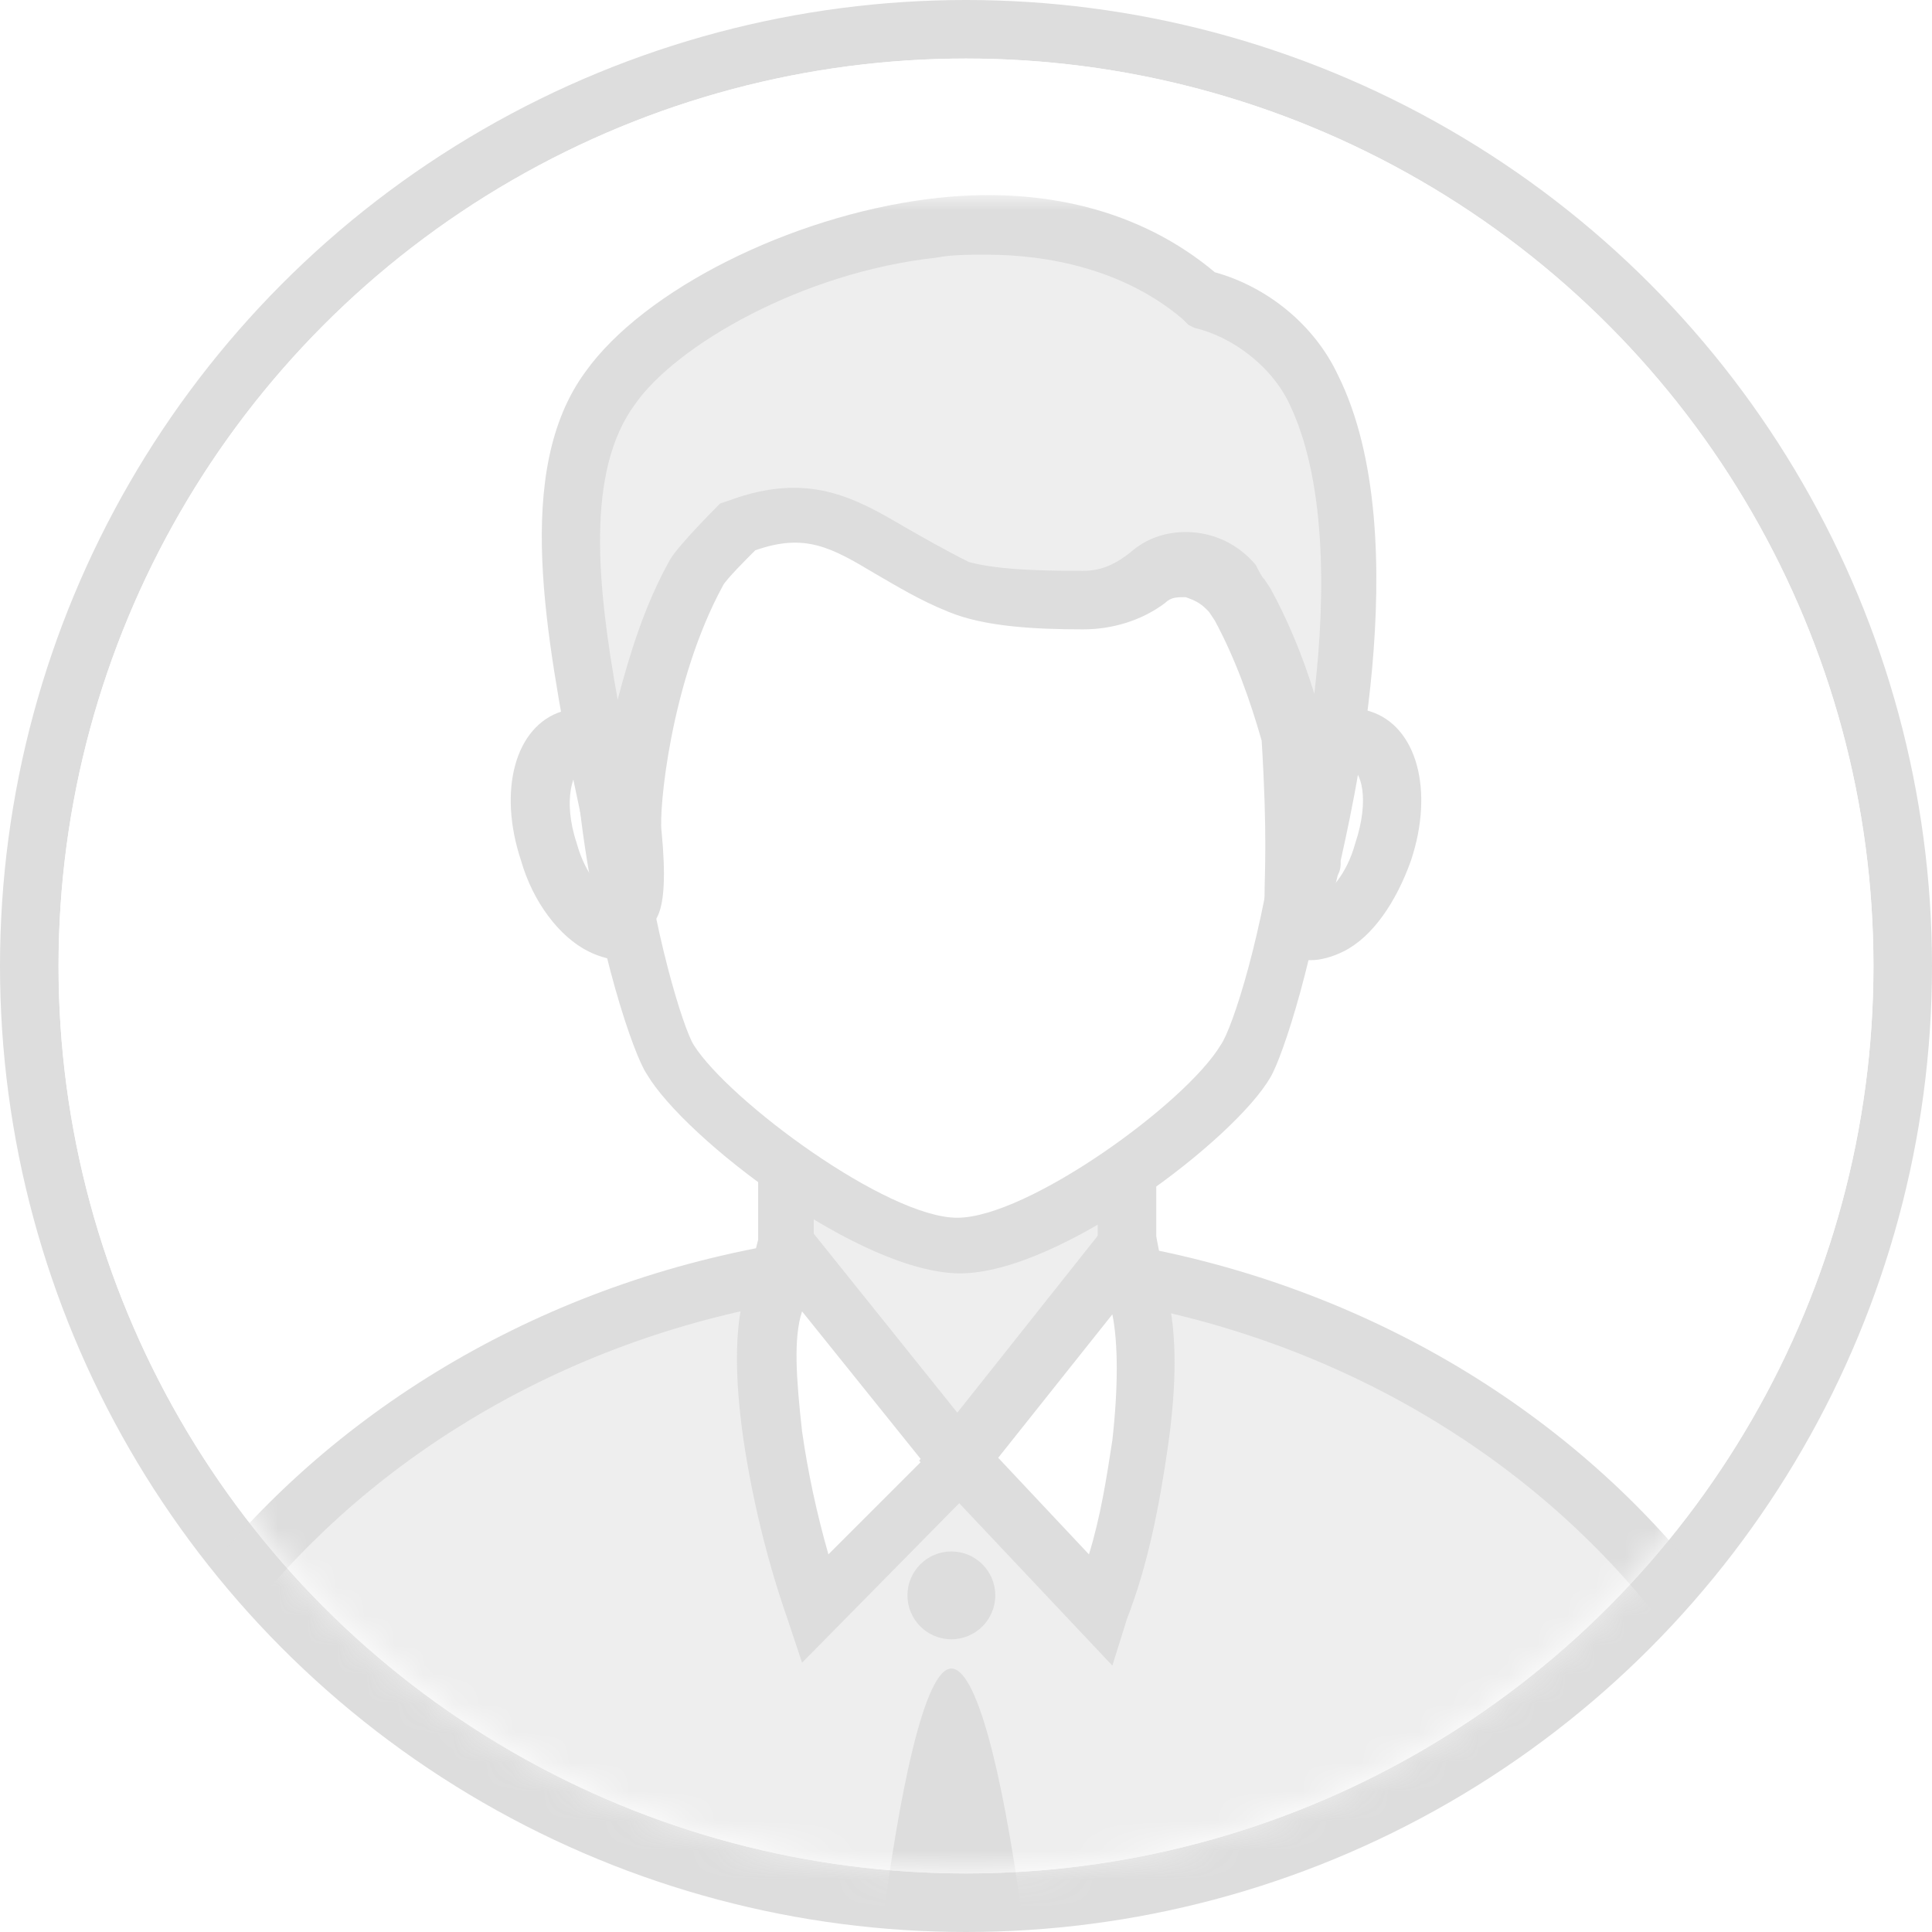 <?xml version="1.0" encoding="utf-8"?>
<!-- Generator: Adobe Illustrator 19.0.0, SVG Export Plug-In . SVG Version: 6.00 Build 0)  -->
<svg version="1.1" id="图层_1" xmlns="http://www.w3.org/2000/svg" xmlns:xlink="http://www.w3.org/1999/xlink" x="0px" y="0px"
	 viewBox="-9 -12.5 66 66" style="enable-background:new -9 -12.5 66 66;" xml:space="preserve">
<style type="text/css">
	.st0{fill:#DDDDDD;}
	.st1{fill:#FFFFFF;}
	.st2{filter:url(#Adobe_OpacityMaskFilter);}
	.st3{mask:url(#mask-2);}
	.st4{fill:#EEEEEE;}
</style>
<circle id="Oval" class="st0" cx="24" cy="20.5" r="33"/>
<circle id="Oval_1_" class="st1" cx="24" cy="20.5" r="31"/>
<g id="Bitmap" transform="translate(2, 2)">
	<g id="Mask">
		<circle id="path-1_1_" class="st1" cx="22" cy="18.5" r="31"/>
	</g>
	<defs>
		<filter id="Adobe_OpacityMaskFilter" filterUnits="userSpaceOnUse" x="-10" y="-7.8" width="63" height="92.3">
			<feColorMatrix  type="matrix" values="1 0 0 0 0  0 1 0 0 0  0 0 1 0 0  0 0 0 1 0"/>
		</filter>
	</defs>
	<mask maskUnits="userSpaceOnUse" x="-10" y="-7.8" width="63" height="92.3" id="mask-2">
		<g class="st2">
			<circle id="path-1" class="st1" cx="22" cy="18.5" r="31"/>
		</g>
	</mask>
	<g id="Group" class="st3">
		<g transform="translate(0, 5)">
			<g>
				<ellipse id="Oval-4_1_" class="st4" cx="21.5" cy="51" rx="30.5" ry="27.5"/>
				<path class="st0" d="M21.5,79.5C4.1,79.5-10,66.7-10,51S4.1,22.5,21.5,22.5S53,35.3,53,51S38.9,79.5,21.5,79.5z M21.5,24.5
					C5.2,24.5-8,36.4-8,51S5.2,77.5,21.5,77.5S51,65.6,51,51S37.8,24.5,21.5,24.5z"/>
			</g>
			<path class="st0" d="M10.3,13.3c-0.4,0-0.8-0.1-1.2-0.3c-1-0.5-1.9-1.7-2.3-3.1C6,7.5,6.6,5.3,8.2,4.8C8.8,4.6,9.4,4.7,10.1,5
				c1,0.5,1.9,1.7,2.4,3.1c0.8,2.4,0.2,4.6-1.4,5.1C10.8,13.2,10.5,13.3,10.3,13.3z M8.9,6.7C8.9,6.7,8.9,6.7,8.9,6.7L8.9,6.7
				C8.6,6.8,8.2,7.8,8.7,9.3C9,10.4,9.6,11,10,11.2c0.1,0.1,0.2,0.1,0.3,0.1c0.3-0.1,0.7-1.1,0.2-2.6c-0.4-1.1-1-1.7-1.4-1.9
				C9.1,6.7,9,6.7,8.9,6.7z"/>
			<g>
				<path id="Fill-9_1_" class="st4" d="M15.9,14.1v8.9v4.4c3.2,3.8,8.5,3.9,11.7,0v-4.4v-8.9C27.6,6.9,15.9,6.9,15.9,14.1"/>
				<path class="st0" d="M21.8,31.4c-2.5,0-4.9-1.2-6.7-3.3l-0.2-0.3V14.1c0-4.2,3.4-6.4,6.8-6.4c3.4,0,6.8,2.2,6.8,6.4v13.7
					l-0.2,0.3C26.7,30.2,24.4,31.4,21.8,31.4C21.9,31.4,21.8,31.4,21.8,31.4z M16.9,27.1c1.4,1.5,3.1,2.3,4.9,2.3
					c1.8,0,3.4-0.8,4.7-2.3v-13c0-1.4-0.5-2.5-1.5-3.3c-0.9-0.7-2.1-1.1-3.4-1.1c-2.3,0-4.8,1.4-4.8,4.4V27.1z"/>
			</g>
			<path class="st0" d="M33.8,13.3c-0.2,0-0.5,0-0.7-0.1c-1.6-0.5-2.2-2.7-1.4-5.1C32.1,6.6,33,5.5,34,5c0.6-0.3,1.2-0.4,1.8-0.2
				c1.6,0.5,2.2,2.7,1.4,5.1c-0.5,1.4-1.3,2.6-2.3,3.1C34.5,13.2,34.1,13.3,33.8,13.3z M35.1,6.7c-0.1,0-0.2,0-0.2,0.1
				c-0.4,0.2-1,0.8-1.4,1.9c-0.5,1.5-0.1,2.5,0.2,2.6c0.1,0,0.2,0,0.3-0.1c0.4-0.2,1-0.8,1.3-1.9C35.8,7.8,35.5,6.8,35.1,6.7
				L35.1,6.7C35.2,6.7,35.2,6.7,35.1,6.7z"/>
			<g>
				<path id="Fill-18_1_" class="st1" d="M15.9,23.1l-0.5,2c-0.3,1-0.3,2.5,0,4.5c0.3,2,0.7,3.9,1.4,5.9l4.9-5L15.9,23.1z"/>
				<path class="st0" d="M16.4,37.3l-0.5-1.5c-0.7-2-1.2-4.1-1.5-6.1c-0.3-2.1-0.3-3.7,0-4.9l1-3.9l7.7,9.6L16.4,37.3z M16.4,25.3
					L16.4,25.3c-0.3,0.9-0.2,2.3,0,4.1c0.2,1.4,0.5,2.8,0.9,4.2l3.2-3.2L16.4,25.3z"/>
			</g>
			<g>
				<path id="Fill-22_1_" class="st1" d="M21.8-9.9c-17.9,0-11.1,24.7-9.9,26.6c1.3,2.1,7,6.3,9.9,6.3c2.9,0,8.6-4.3,9.9-6.3
					C32.8,14.8,39.7-9.9,21.8-9.9"/>
				<path class="st0" d="M21.8,24c-3.4,0-9.4-4.6-10.7-6.8C10.2,15.9,6.2,2.9,10.6-5c2.2-3.9,5.9-5.8,11.1-5.8c5.2,0,9,2,11.1,5.9
					c4.4,7.9,0.4,20.9-0.4,22.2C31.2,19.4,25.2,24,21.8,24z M21.8-8.9c-4.4,0-7.6,1.6-9.4,4.8C8.5,2.9,12,15.1,12.7,16.2
					c1.2,1.9,6.6,5.9,9,5.9c2.4,0,7.8-3.9,9-5.9C31.5,15.1,35,2.9,31.1-4C29.4-7.2,26.2-8.9,21.8-8.9z"/>
			</g>
			<g>
				<path id="Fill-24_1_" class="st4" d="M9.8-6.3C7-2.3,9.5,5.3,10.3,11c0,0,0,0.1,0,0.2c0,0,0.1,0.2,0.1,0.2c0,0.1,0-2.3,0-2.3
					c-0.1-0.8,0.3-5.4,2.2-9c0.2-0.3,1.3-1.5,1.5-1.6c3.3-1.2,4.4,0.8,7.5,2.1C22.9,1,24.7,1,26,1c0.8,0,1.6-0.3,2.3-0.9l0,0
					c0.9-0.7,2.1-0.5,2.8,0.4c0.1,0.1,0.1,0.2,0.2,0.3l0.2,0.3c0.8,1.4,1.3,2.9,1.7,4.5c0.2,4.3,0.1,5.4,0.1,5.7
					c0,0,0.2,0.2,0.2,0.1c0,0,0.1-0.2,0.1-0.2c0.1-0.2,0.1-0.4,0.1-0.6c0-0.3,0.1-0.6,0.1-0.9c0.7-2.7,2.3-11.3,0-15.9
					c-0.7-1.5-2.3-2.7-3.8-3C23.9-14.7,12.6-10.2,9.8-6.3z"/>
				<path class="st0" d="M10,12.6l-0.4-0.7c-0.1-0.1-0.2-0.2-0.2-0.4l-0.1-0.3C9.2,10,8.9,8.6,8.6,7.2C7.7,2.3,6.5-3.4,9-6.8
					c2-2.8,7-5.3,11.7-5.9c3.9-0.5,7.3,0.4,9.8,2.5c1.8,0.5,3.4,1.8,4.2,3.5c2.8,5.6,0.3,15.6,0.1,16.6c0,0.2,0,0.3-0.1,0.5
					l-0.1,0.4c0,0.1,0,0.4-0.1,0.7c-0.1,0.2-0.2,0.4-0.2,0.5c-0.2,0.4-0.7,0.6-1.1,0.5c-0.3-0.1-0.9-0.4-1-1c0-0.1,0-0.2,0-0.5
					c0-0.6,0.1-2-0.1-5.2c-0.4-1.4-0.9-2.8-1.6-4.1l-0.2-0.3c0,0-0.1-0.1-0.1-0.1c-0.2-0.2-0.4-0.3-0.7-0.4c-0.3,0-0.5,0-0.7,0.2
					C28,1.7,27,2,26,2c-1.7,0-3.4-0.1-4.6-0.6c-1-0.4-1.8-0.9-2.5-1.3c-1.5-0.9-2.4-1.4-4.1-0.8c-0.3,0.3-1,1-1.1,1.2
					c-1.8,3.3-2.2,7.7-2.1,8.4c0.3,3.1-0.3,3.2-0.7,3.4L10,12.6z M22.7-10.8c-0.6,0-1.2,0-1.7,0.1c-4.6,0.5-8.9,3-10.3,5
					C9-3.4,9.4,0.5,10.1,4.4c0.4-1.5,0.9-3.2,1.8-4.8c0.3-0.5,1.6-1.8,1.7-1.9l0.3-0.1c2.7-1,4.3-0.1,6,0.9c0.7,0.4,1.4,0.8,2.2,1.2
					C23.2,0,25,0,26,0c0.6,0,1.1-0.2,1.7-0.7c0.6-0.5,1.4-0.7,2.2-0.6c0.8,0.1,1.5,0.5,2,1.1C32,0,32.1,0.2,32.2,0.3l0.2,0.3
					c0.6,1.1,1.1,2.3,1.5,3.6c0.4-3.4,0.4-7.4-0.9-10C32.4-7,31.1-8,29.8-8.3l-0.2-0.1l-0.2-0.2C27.4-10.3,24.8-10.8,22.7-10.8z"/>
			</g>
			<g>
				<path id="Fill-26_1_" class="st1" d="M27.6,23.1l0.4,2c0.3,1.2,0.3,2.8,0,4.8c-0.3,2-0.7,3.9-1.3,5.7l-4.9-5.1L27.6,23.1z"/>
				<path class="st0" d="M27,37.4l-6.6-7l7.7-9.7l0.8,4.1c0.3,1.3,0.3,3,0,5.1c-0.3,2.1-0.7,4.1-1.4,5.9L27,37.4z M23.1,30.3
					l3.1,3.3c0.4-1.3,0.6-2.6,0.8-3.9c0.2-1.8,0.2-3.3,0-4.3L23.1,30.3z"/>
			</g>
			<path id="Path-7" class="st0" d="M21.5,37.5c-1.8,0-3.5,16.4-3.5,24.8c0,5.6,1.2,10.4,3.5,14.2c2.3-2.1,3.5-6.8,3.5-14.2
				C25,51.3,23.2,37.5,21.5,37.5z"/>
			<circle id="Oval-3" class="st0" cx="21.5" cy="35" r="1.5"/>
		</g>
	</g>
</g>
</svg>
